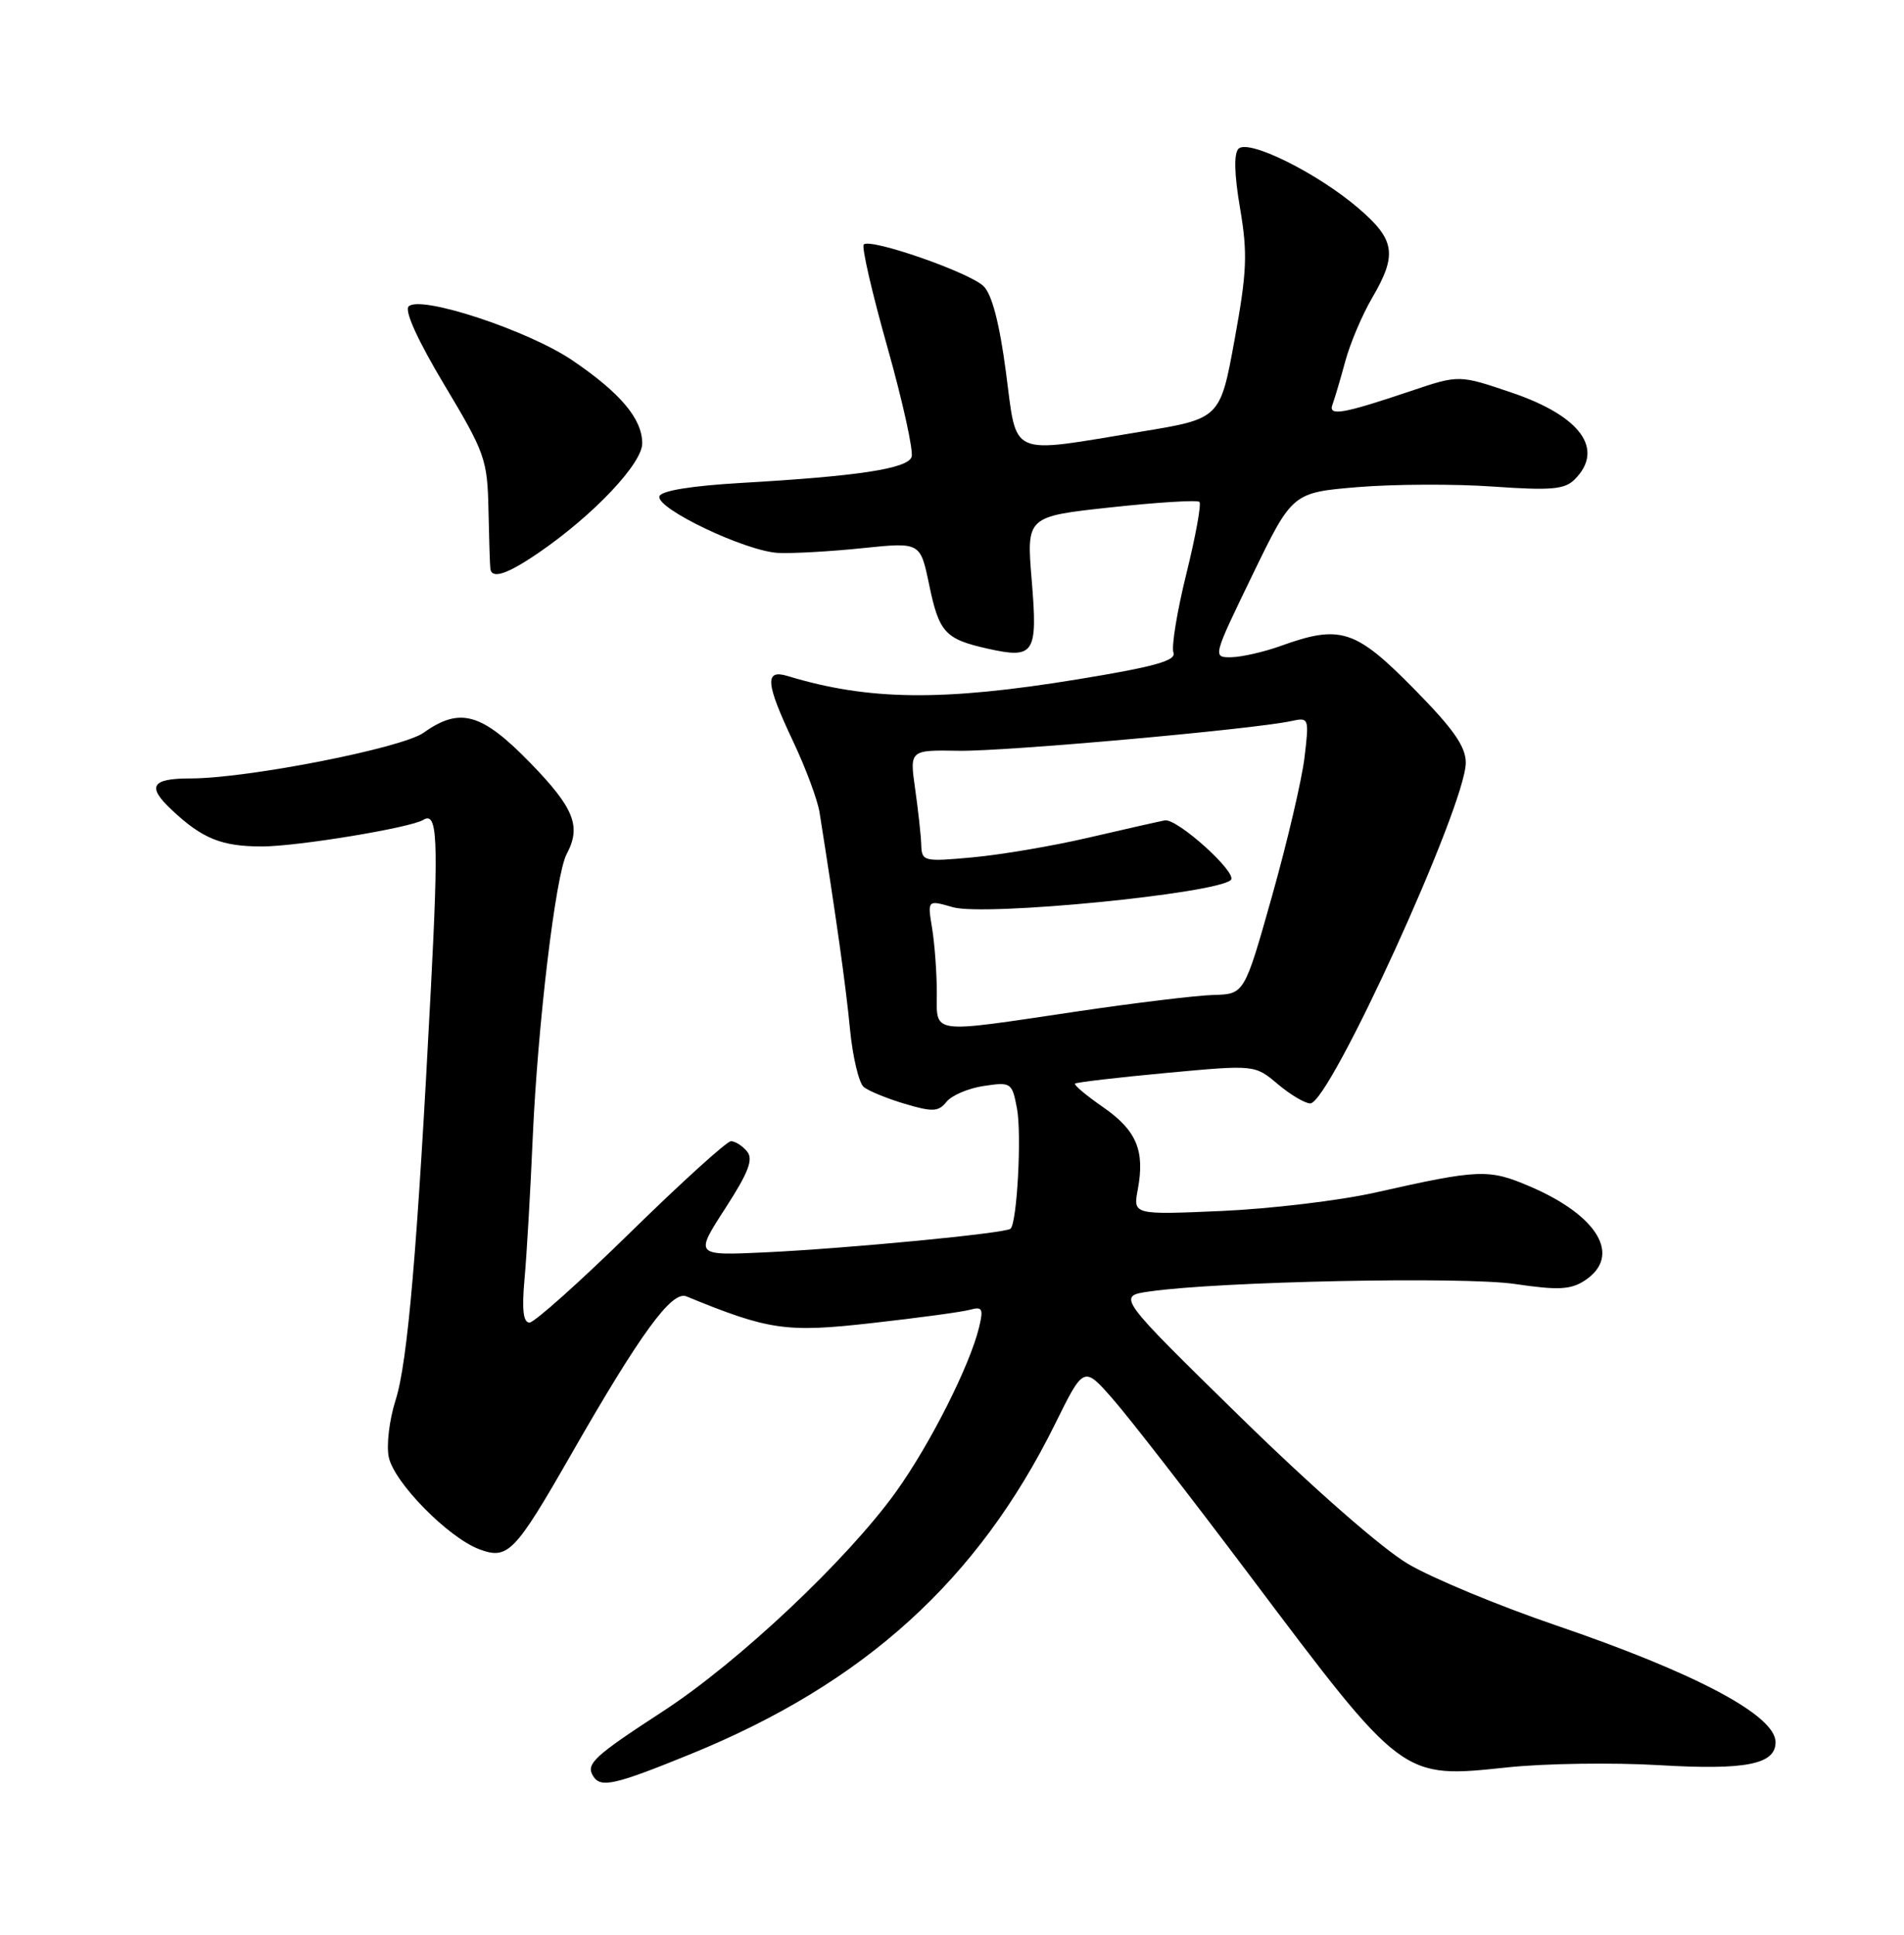 <?xml version="1.0" encoding="UTF-8" standalone="no"?>
<!DOCTYPE svg PUBLIC "-//W3C//DTD SVG 1.1//EN" "http://www.w3.org/Graphics/SVG/1.1/DTD/svg11.dtd" >
<svg xmlns="http://www.w3.org/2000/svg" xmlns:xlink="http://www.w3.org/1999/xlink" version="1.1" viewBox="0 0 252 256">
 <g >
 <path fill="currentColor"
d=" M 91.54 232.04 C 114.42 222.69 129.43 209.07 139.65 188.40 C 143.44 180.73 143.44 180.73 147.29 185.12 C 149.41 187.53 157.58 198.05 165.44 208.50 C 185.77 235.52 185.51 235.33 199.54 233.85 C 204.47 233.33 213.50 233.20 219.61 233.56 C 231.04 234.24 235.00 233.46 235.00 230.52 C 235.00 226.98 224.47 221.38 205.85 215.03 C 198.35 212.47 189.58 208.83 186.37 206.94 C 182.94 204.92 173.79 196.91 164.17 187.50 C 147.82 171.50 147.82 171.50 152.16 170.88 C 161.40 169.55 193.64 168.89 200.49 169.89 C 206.24 170.74 207.88 170.65 209.74 169.44 C 214.67 166.21 211.57 160.88 202.50 156.99 C 197.03 154.65 195.81 154.69 182.00 157.80 C 177.32 158.85 168.20 159.94 161.73 160.23 C 149.96 160.74 149.96 160.74 150.59 157.38 C 151.55 152.24 150.42 149.56 146.00 146.50 C 143.78 144.96 142.11 143.56 142.28 143.38 C 142.46 143.21 147.88 142.57 154.34 141.97 C 166.07 140.88 166.07 140.88 169.11 143.44 C 170.78 144.85 172.72 146.00 173.42 146.00 C 175.99 146.00 194.00 106.56 194.00 100.92 C 194.00 98.77 192.35 96.42 187.05 91.05 C 179.38 83.27 177.37 82.63 169.50 85.47 C 167.30 86.26 164.37 86.93 162.99 86.96 C 160.48 87.00 160.48 86.99 165.76 76.09 C 171.05 65.18 171.05 65.18 179.72 64.45 C 184.48 64.06 192.53 64.02 197.61 64.38 C 205.29 64.92 207.09 64.76 208.41 63.44 C 212.40 59.46 209.23 55.07 200.13 51.97 C 193.12 49.59 193.12 49.59 186.81 51.71 C 177.64 54.80 175.74 55.12 176.37 53.49 C 176.65 52.74 177.41 50.18 178.05 47.81 C 178.69 45.44 180.29 41.66 181.61 39.41 C 184.96 33.68 184.66 31.72 179.78 27.54 C 174.35 22.89 165.23 18.37 163.92 19.68 C 163.29 20.31 163.36 23.10 164.13 27.58 C 165.14 33.54 165.04 35.96 163.40 44.95 C 161.49 55.40 161.49 55.40 150.99 57.12 C 133.29 60.04 134.65 60.64 133.14 49.25 C 132.29 42.79 131.29 38.95 130.18 37.87 C 128.31 36.04 115.19 31.48 114.32 32.35 C 114.01 32.65 115.43 38.80 117.47 46.01 C 119.50 53.22 120.93 59.73 120.65 60.48 C 120.05 62.02 113.56 63.01 98.08 63.90 C 91.54 64.28 87.52 64.93 87.28 65.66 C 86.75 67.26 98.70 72.95 103.00 73.16 C 104.92 73.25 109.94 72.97 114.15 72.53 C 121.80 71.74 121.80 71.74 122.96 77.29 C 124.28 83.69 125.07 84.56 130.69 85.82 C 136.92 87.22 137.36 86.53 136.55 76.78 C 135.85 68.34 135.85 68.34 147.05 67.13 C 153.21 66.46 158.47 66.14 158.75 66.41 C 159.02 66.69 158.24 70.98 157.01 75.95 C 155.78 80.92 155.02 85.60 155.31 86.35 C 155.71 87.41 152.82 88.22 142.67 89.88 C 124.76 92.81 114.95 92.70 104.25 89.45 C 101.16 88.51 101.32 90.38 105.00 98.16 C 106.65 101.65 108.21 105.85 108.47 107.50 C 110.70 121.58 111.96 130.51 112.50 136.19 C 112.86 139.87 113.68 143.31 114.32 143.83 C 114.97 144.36 117.42 145.36 119.77 146.06 C 123.44 147.15 124.21 147.11 125.27 145.79 C 125.95 144.94 128.17 143.99 130.22 143.69 C 133.82 143.15 133.95 143.24 134.60 146.67 C 135.24 150.07 134.62 161.72 133.75 162.58 C 133.15 163.18 112.23 165.19 101.23 165.71 C 91.95 166.14 91.95 166.14 95.97 159.92 C 99.07 155.13 99.74 153.39 98.87 152.35 C 98.26 151.61 97.30 151.00 96.75 151.00 C 96.20 151.00 90.24 156.40 83.50 163.00 C 76.76 169.60 70.72 175.00 70.08 175.00 C 69.25 175.00 69.06 173.28 69.42 169.25 C 69.71 166.09 70.20 157.65 70.51 150.50 C 71.17 135.55 73.54 115.73 75.00 113.00 C 76.96 109.34 75.99 106.92 70.20 100.96 C 63.76 94.34 60.88 93.52 56.07 96.95 C 53.20 98.99 32.76 103.00 25.20 103.00 C 20.00 103.00 19.39 104.06 22.79 107.22 C 26.82 110.99 29.35 112.00 34.68 112.00 C 39.34 112.00 54.34 109.53 56.03 108.48 C 57.90 107.33 58.06 110.91 57.03 130.74 C 55.24 165.28 53.96 180.26 52.36 185.25 C 51.52 187.89 51.12 191.26 51.46 192.83 C 52.21 196.22 59.32 203.44 63.43 204.99 C 67.22 206.41 68.13 205.47 75.56 192.50 C 84.74 176.46 88.91 170.74 90.84 171.53 C 101.79 176.02 104.05 176.35 115.44 175.06 C 121.52 174.38 127.35 173.59 128.39 173.30 C 130.02 172.85 130.18 173.16 129.58 175.64 C 128.36 180.69 123.10 191.11 118.59 197.39 C 112.16 206.35 97.75 219.92 87.78 226.41 C 78.58 232.40 77.51 233.39 78.50 235.00 C 79.50 236.62 81.31 236.21 91.54 232.04 Z  M 71.42 73.05 C 78.57 68.13 85.00 61.33 85.00 58.67 C 85.00 55.43 82.15 52.03 75.80 47.71 C 69.96 43.73 55.59 38.99 54.08 40.55 C 53.51 41.14 55.33 45.12 58.83 50.96 C 64.20 59.92 64.51 60.79 64.65 67.46 C 64.73 71.33 64.84 74.84 64.90 75.25 C 65.09 76.68 67.16 75.98 71.42 73.05 Z  M 123.99 131.25 C 123.98 128.64 123.70 124.83 123.36 122.78 C 122.75 119.07 122.75 119.07 126.12 120.04 C 130.35 121.26 161.09 118.24 162.91 116.43 C 163.83 115.50 155.78 108.24 154.16 108.55 C 153.25 108.73 148.68 109.76 144.00 110.85 C 139.32 111.94 132.46 113.10 128.75 113.44 C 122.23 114.04 122.00 113.98 121.93 111.78 C 121.89 110.53 121.52 107.19 121.12 104.37 C 120.39 99.23 120.39 99.23 126.94 99.34 C 133.15 99.43 165.76 96.51 170.90 95.41 C 173.24 94.90 173.28 94.99 172.66 100.19 C 172.32 103.10 170.39 111.35 168.37 118.52 C 164.70 131.54 164.70 131.54 160.60 131.65 C 158.34 131.71 150.20 132.70 142.50 133.84 C 122.80 136.76 124.00 136.93 123.99 131.25 Z "/>
</g>
</svg>